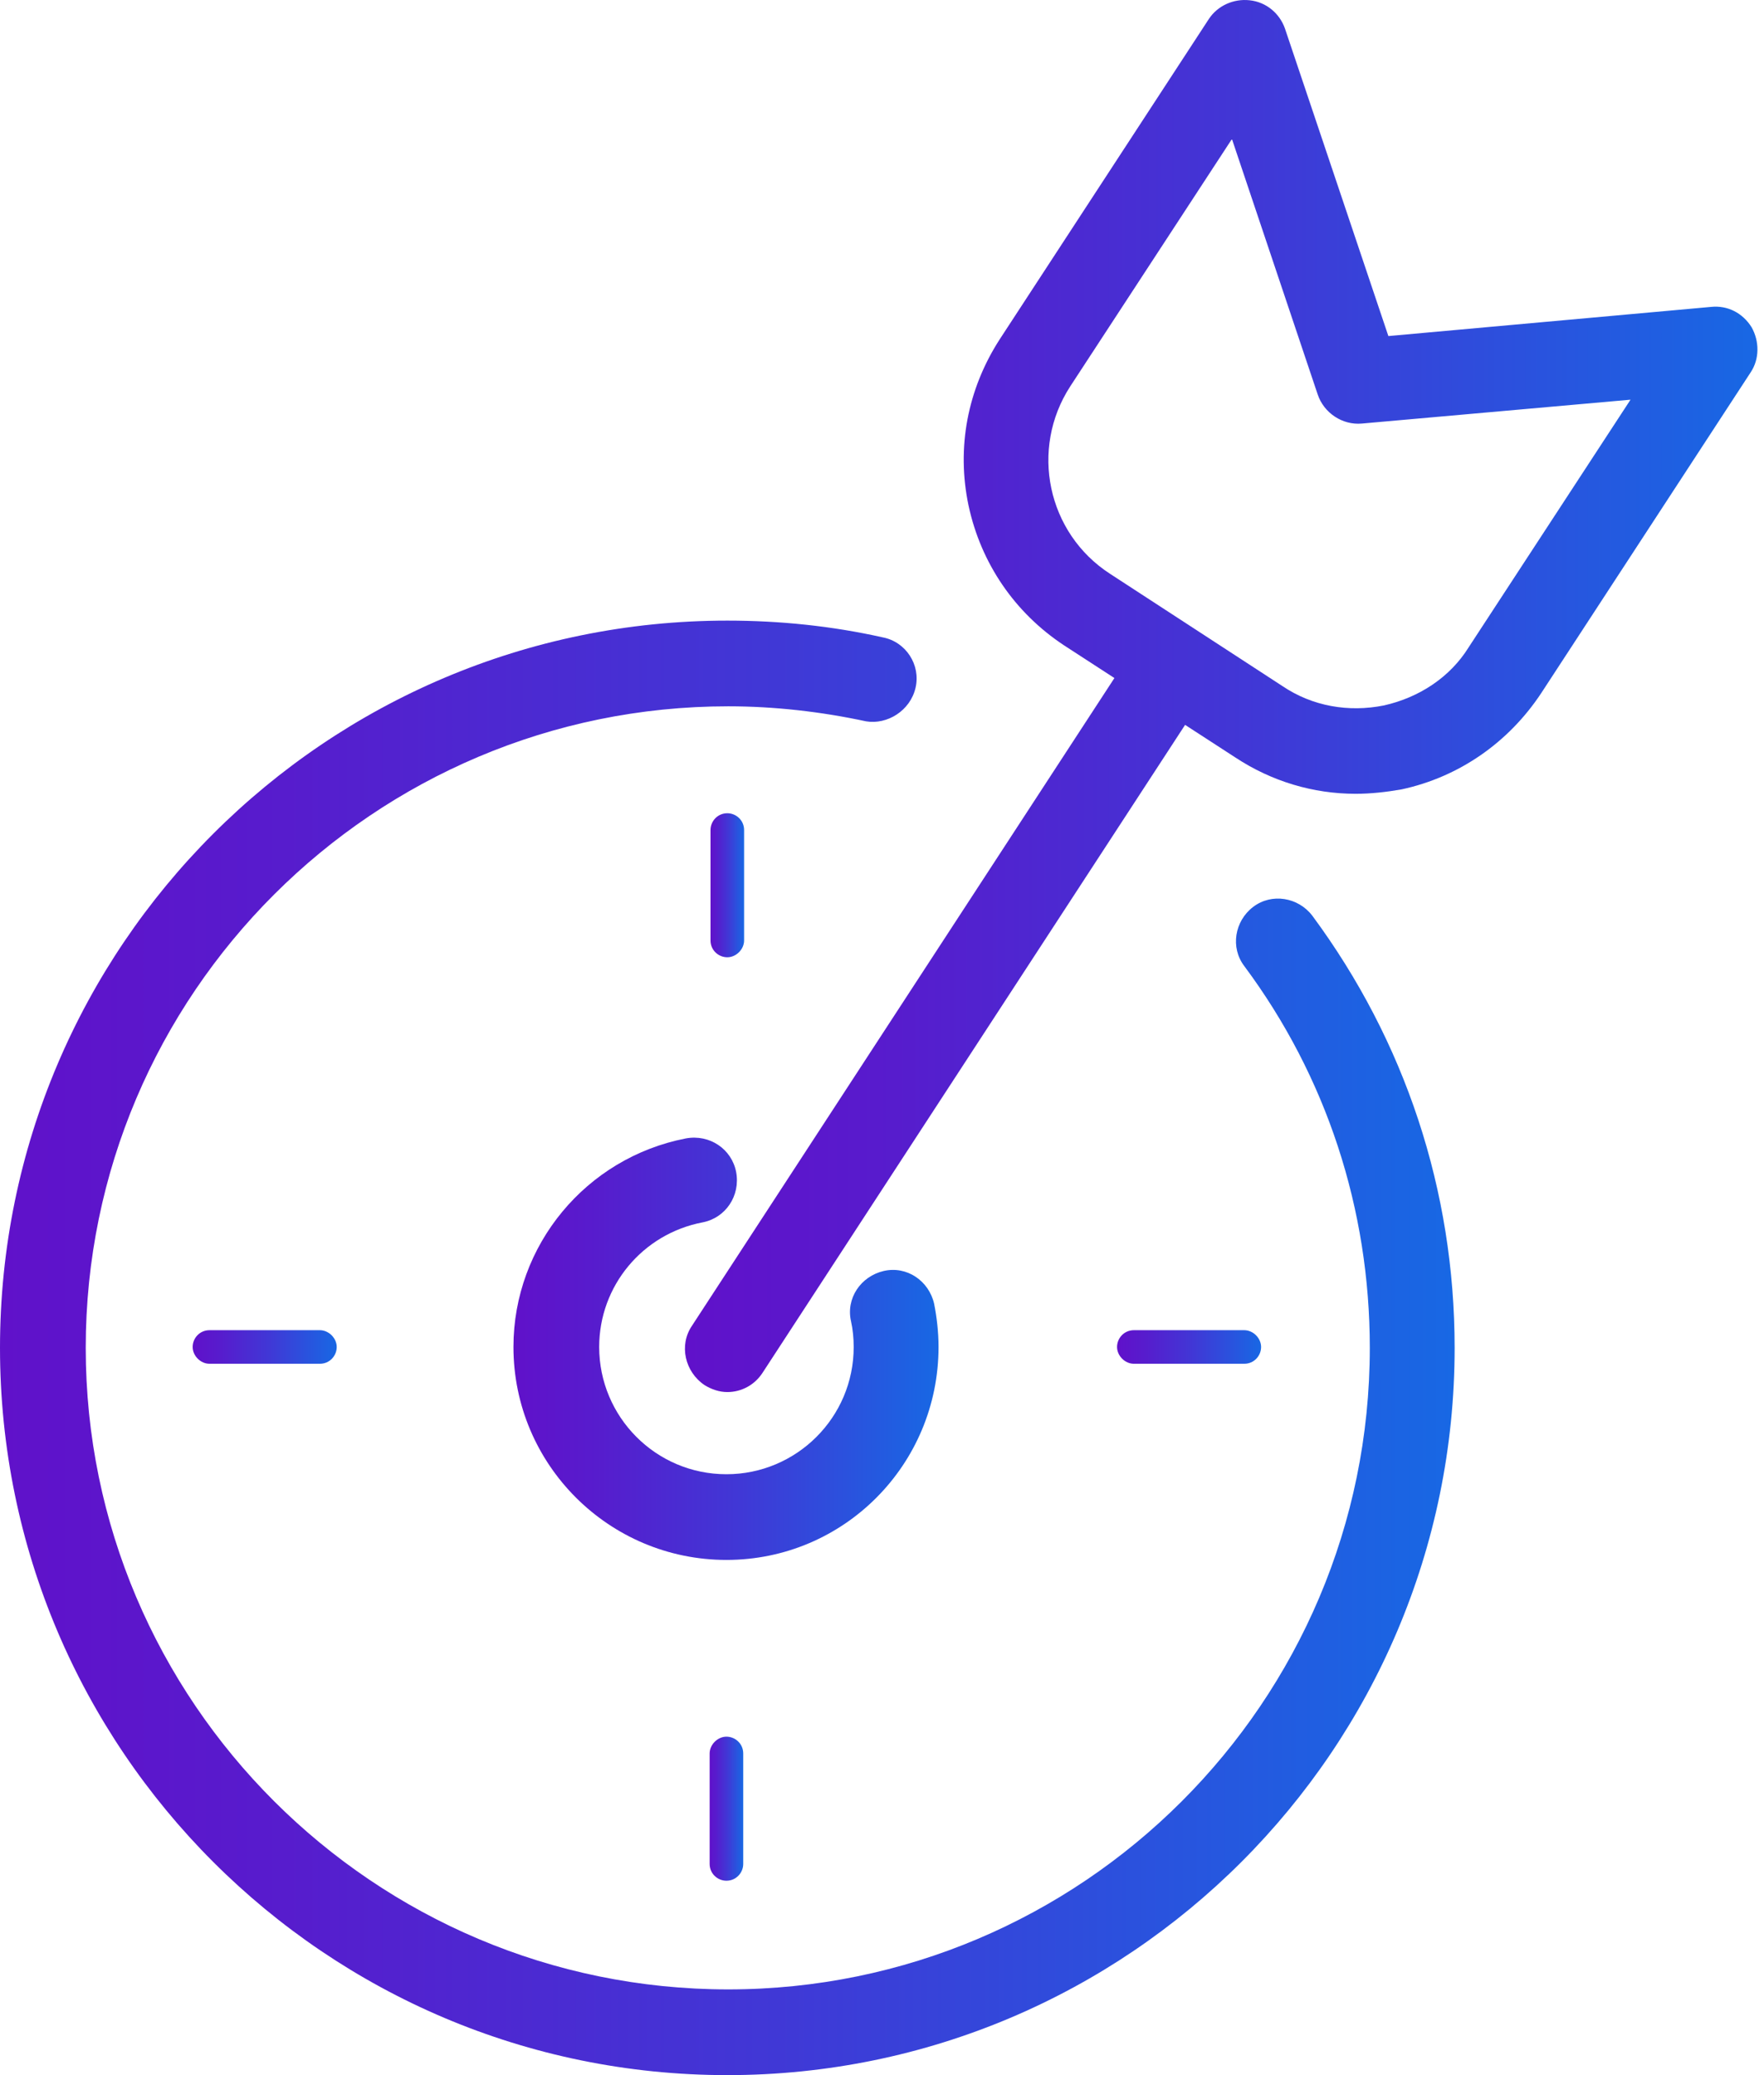 <svg width="85" height="100" viewBox="0 0 85 100" fill="none" xmlns="http://www.w3.org/2000/svg">
<path d="M33.854 58.906C34.961 58.693 35.685 57.629 35.472 56.479C35.259 55.372 34.195 54.648 33.045 54.861C28.233 55.798 24.741 60.014 24.741 64.911C24.741 70.574 29.34 75.173 35.004 75.173C40.668 75.173 45.224 70.574 45.224 64.911C45.224 64.187 45.139 63.463 45.011 62.824C44.756 61.717 43.691 60.993 42.584 61.248C41.477 61.504 40.753 62.569 41.008 63.676C41.093 64.059 41.136 64.485 41.136 64.911C41.136 68.317 38.368 71.043 35.004 71.043C31.597 71.043 28.872 68.275 28.872 64.911C28.872 61.972 30.959 59.46 33.854 58.906Z" fill="url(#paint0_linear)"/>
<path d="M59.958 65.72C60.426 65.72 60.767 65.337 60.767 64.911C60.767 64.485 60.384 64.102 59.958 64.102H54.635C54.167 64.102 53.826 64.485 53.826 64.911C53.826 65.337 54.209 65.72 54.635 65.72H59.958Z" fill="url(#paint1_linear)"/>
<path d="M10.092 64.102C9.624 64.102 9.283 64.485 9.283 64.911C9.283 65.337 9.667 65.72 10.092 65.72H15.415C15.884 65.72 16.225 65.337 16.225 64.911C16.225 64.485 15.841 64.102 15.415 64.102H10.092Z" fill="url(#paint2_linear)"/>
<path d="M34.195 84.499V89.823C34.195 90.291 34.578 90.632 35.004 90.632C35.472 90.632 35.813 90.248 35.813 89.823V84.499C35.813 84.031 35.43 83.69 35.004 83.69C34.578 83.69 34.195 84.074 34.195 84.499Z" fill="url(#paint3_linear)"/>
<path d="M35.855 45.322V39.999C35.855 39.531 35.472 39.19 35.046 39.19C34.578 39.19 34.237 39.573 34.237 39.999V45.322C34.237 45.791 34.621 46.131 35.046 46.131C35.472 46.131 35.855 45.748 35.855 45.322Z" fill="url(#paint4_linear)"/>
<path d="M44.117 33.143C44.373 32.036 43.648 30.929 42.541 30.716C40.072 30.162 37.559 29.907 35.047 29.907C15.713 29.907 0 45.62 0 64.953C0 84.286 15.713 100 35.047 100C54.38 100 70.093 84.286 70.093 64.953C70.093 57.373 67.709 50.177 63.237 44.13C62.556 43.236 61.278 43.023 60.384 43.704C59.49 44.385 59.277 45.663 59.958 46.557C63.919 51.88 66.005 58.268 66.005 64.953C66.005 82.029 52.123 95.869 35.089 95.869C18.013 95.869 4.131 81.987 4.131 64.953C4.131 47.92 18.013 34.037 35.089 34.037C37.303 34.037 39.56 34.293 41.732 34.761C42.754 34.932 43.861 34.25 44.117 33.143Z" fill="url(#paint5_linear)"/>
<path d="M74.267 33.399L84.359 17.941C84.785 17.302 84.785 16.45 84.402 15.769C83.976 15.088 83.252 14.704 82.443 14.79L66.9 16.195L61.917 1.376C61.662 0.652 61.023 0.098 60.214 0.013C59.447 -0.072 58.681 0.268 58.255 0.907L48.163 16.365C46.63 18.75 46.076 21.56 46.672 24.371C47.268 27.139 48.887 29.524 51.271 31.099L53.699 32.675L33.343 63.889C32.705 64.826 33.003 66.103 33.94 66.742C34.28 66.955 34.663 67.083 35.047 67.083C35.728 67.083 36.367 66.742 36.75 66.146L57.105 34.932L59.533 36.507C61.279 37.657 63.28 38.253 65.324 38.253C66.048 38.253 66.814 38.168 67.538 38.04C70.306 37.444 72.691 35.783 74.267 33.399ZM66.687 33.995C64.983 34.336 63.237 34.038 61.789 33.058L53.486 27.65C50.462 25.691 49.611 21.645 51.569 18.622L59.362 6.699L63.493 19.005C63.791 19.9 64.685 20.496 65.622 20.411L78.568 19.261L70.775 31.184C69.88 32.632 68.39 33.612 66.687 33.995Z" fill="url(#paint6_linear)"/>
<defs>
<linearGradient id="paint0_linear" x1="24.747" y1="65.011" x2="45.221" y2="65.011" gradientUnits="userSpaceOnUse">
<stop stop-color="#6011CA"/>
<stop offset="0.196" stop-color="#571CCD"/>
<stop offset="0.535" stop-color="#4038D6"/>
<stop offset="0.974" stop-color="#1A65E3"/>
<stop offset="1" stop-color="#1868E4"/>
</linearGradient>
<linearGradient id="paint1_linear" x1="53.828" y1="64.912" x2="60.766" y2="64.912" gradientUnits="userSpaceOnUse">
<stop stop-color="#6011CA"/>
<stop offset="0.196" stop-color="#571CCD"/>
<stop offset="0.535" stop-color="#4038D6"/>
<stop offset="0.974" stop-color="#1A65E3"/>
<stop offset="1" stop-color="#1868E4"/>
</linearGradient>
<linearGradient id="paint2_linear" x1="9.286" y1="64.912" x2="16.224" y2="64.912" gradientUnits="userSpaceOnUse">
<stop stop-color="#6011CA"/>
<stop offset="0.196" stop-color="#571CCD"/>
<stop offset="0.535" stop-color="#4038D6"/>
<stop offset="0.974" stop-color="#1A65E3"/>
<stop offset="1" stop-color="#1868E4"/>
</linearGradient>
<linearGradient id="paint3_linear" x1="34.195" y1="87.165" x2="35.813" y2="87.165" gradientUnits="userSpaceOnUse">
<stop stop-color="#6011CA"/>
<stop offset="0.196" stop-color="#571CCD"/>
<stop offset="0.535" stop-color="#4038D6"/>
<stop offset="0.974" stop-color="#1A65E3"/>
<stop offset="1" stop-color="#1868E4"/>
</linearGradient>
<linearGradient id="paint4_linear" x1="34.238" y1="42.665" x2="35.855" y2="42.665" gradientUnits="userSpaceOnUse">
<stop stop-color="#6011CA"/>
<stop offset="0.196" stop-color="#571CCD"/>
<stop offset="0.535" stop-color="#4038D6"/>
<stop offset="0.974" stop-color="#1A65E3"/>
<stop offset="1" stop-color="#1868E4"/>
</linearGradient>
<linearGradient id="paint5_linear" x1="0.021" y1="64.996" x2="70.082" y2="64.996" gradientUnits="userSpaceOnUse">
<stop stop-color="#6011CA"/>
<stop offset="0.196" stop-color="#571CCD"/>
<stop offset="0.535" stop-color="#4038D6"/>
<stop offset="0.974" stop-color="#1A65E3"/>
<stop offset="1" stop-color="#1868E4"/>
</linearGradient>
<linearGradient id="paint6_linear" x1="33.019" y1="33.582" x2="84.676" y2="33.582" gradientUnits="userSpaceOnUse">
<stop stop-color="#6011CA"/>
<stop offset="0.196" stop-color="#571CCD"/>
<stop offset="0.535" stop-color="#4038D6"/>
<stop offset="0.974" stop-color="#1A65E3"/>
<stop offset="1" stop-color="#1868E4"/>
</linearGradient>
</defs>
</svg>
